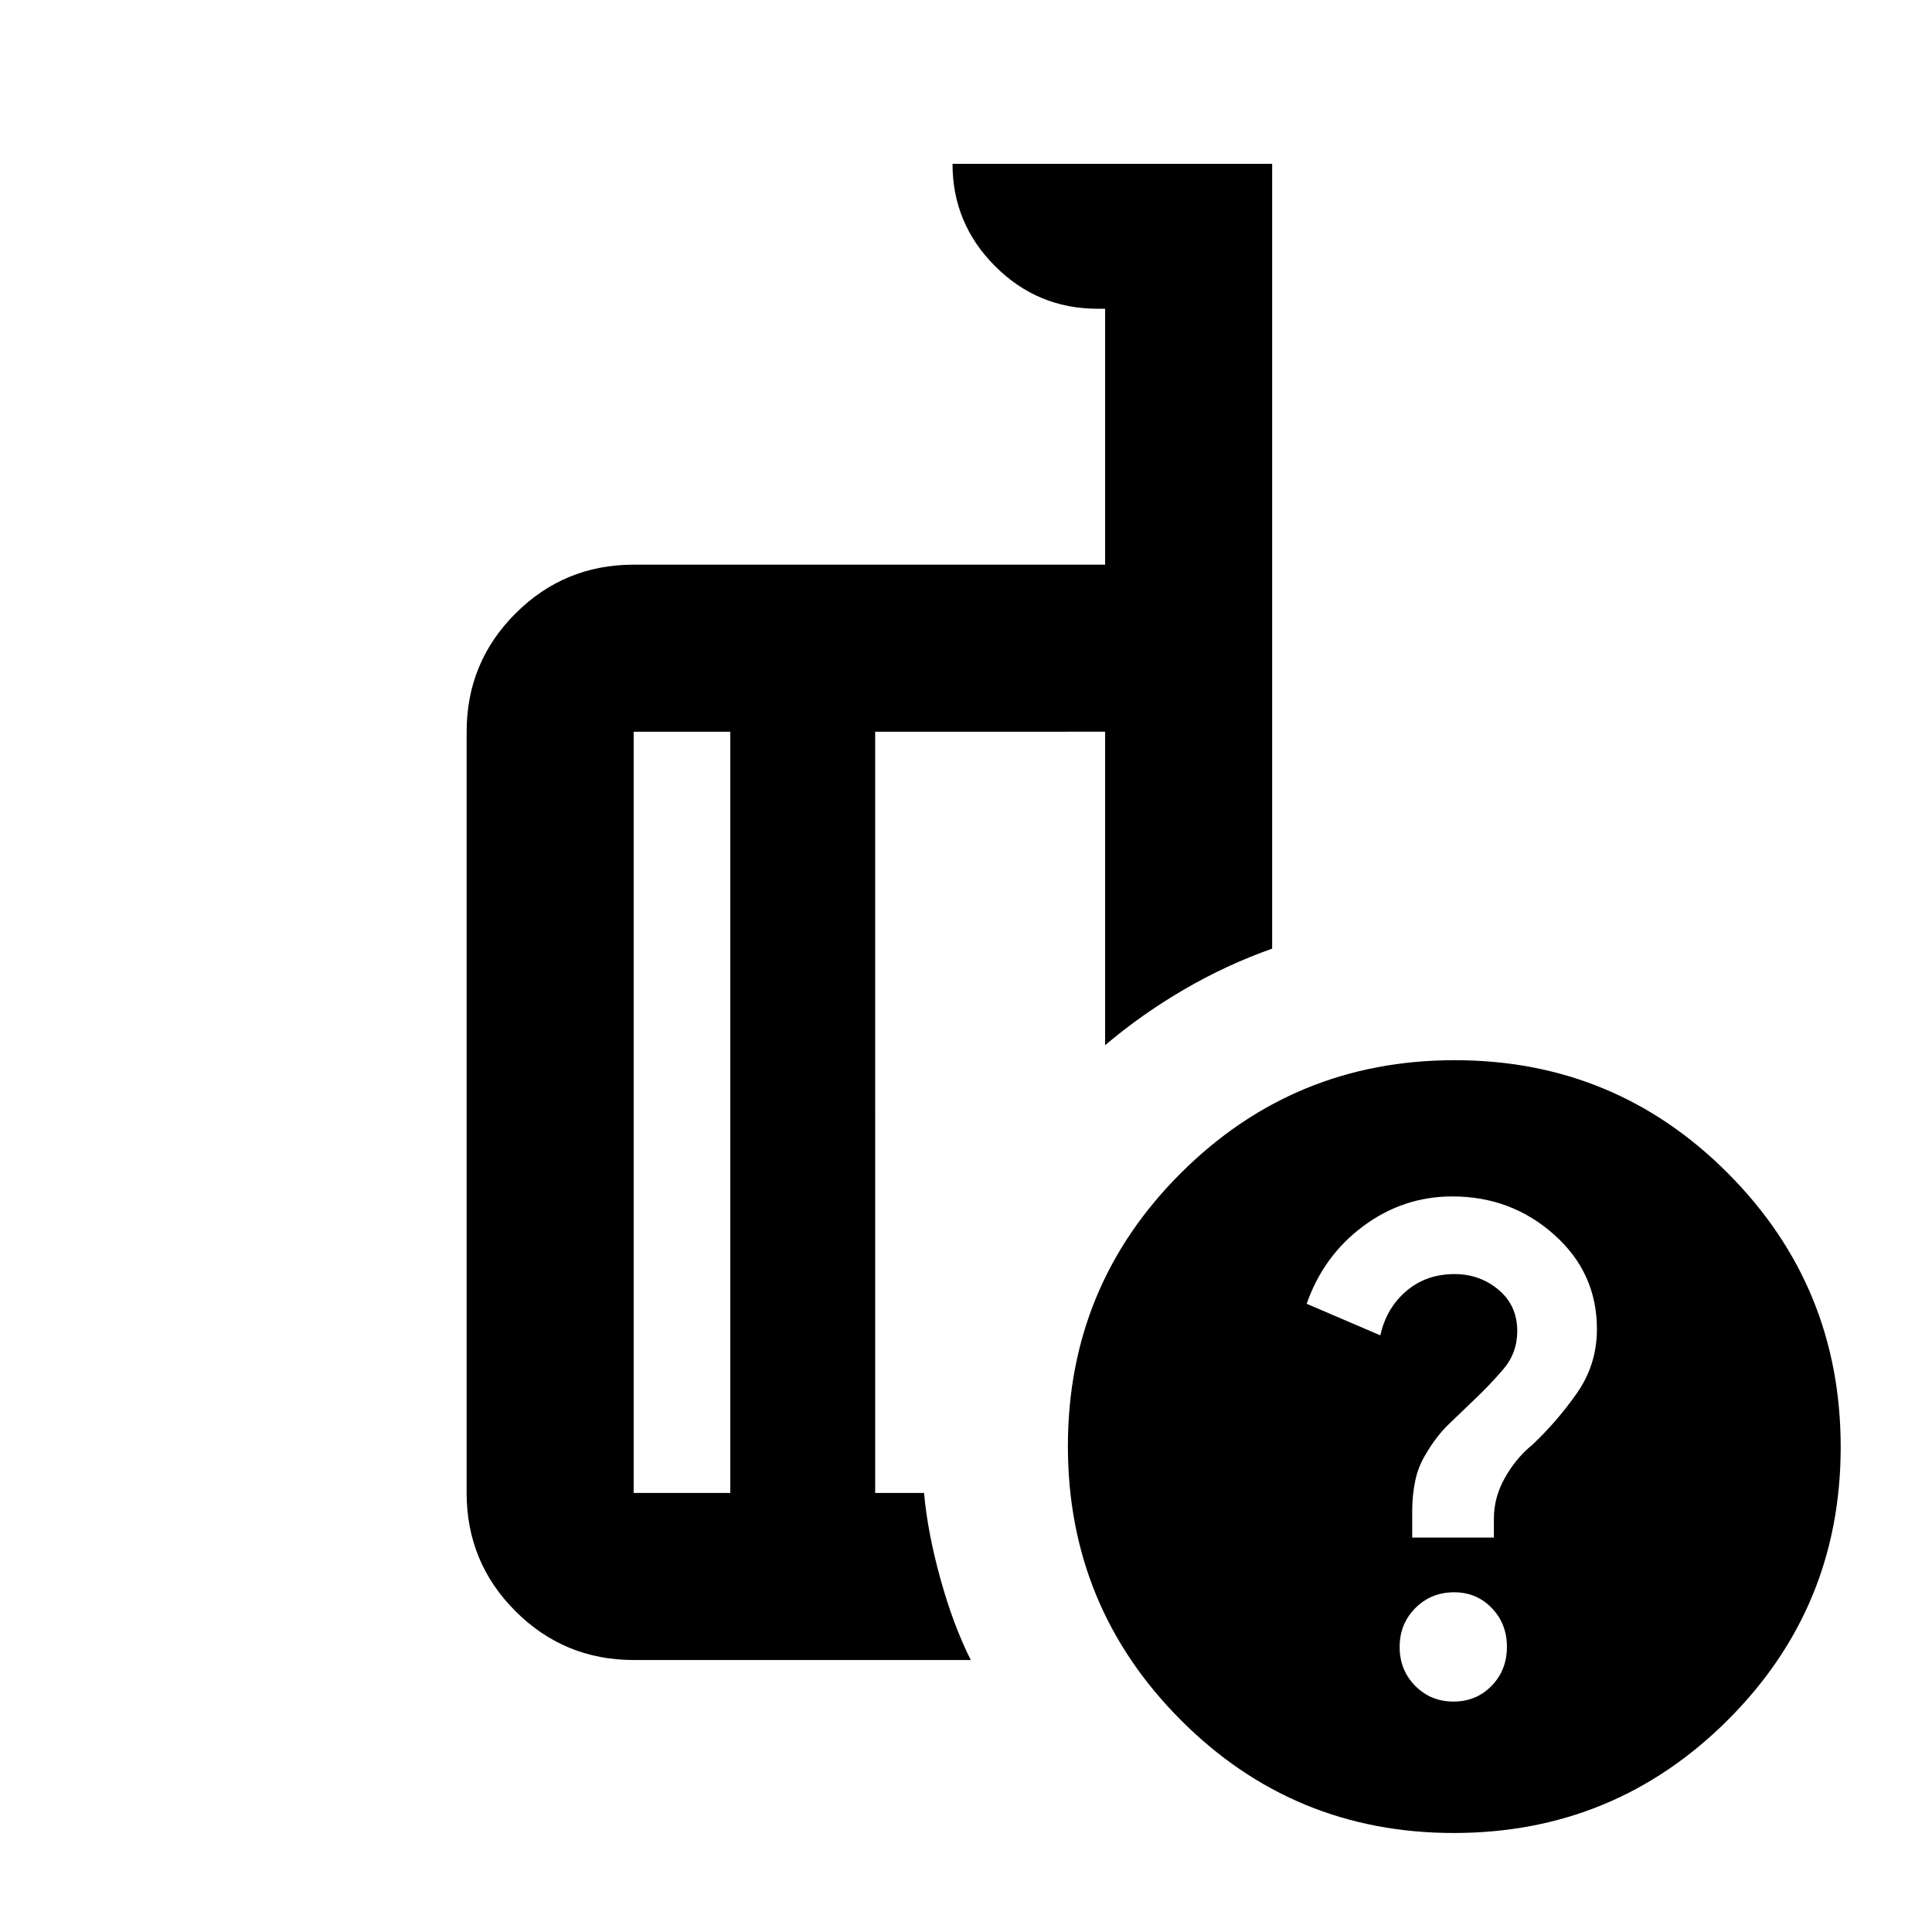 <svg xmlns="http://www.w3.org/2000/svg" height="20" viewBox="0 -960 960 960" width="20"><path d="M362.87-218.152v-378.261h-48v378.261h48Zm119.5 83h-167.5q-34.483 0-58.742-24.259t-24.259-58.741v-378.261q0-34.483 24.259-58.741 24.259-24.259 58.742-24.259h234.26v-127.174h-3.826q-29.7 0-50.85-21.15-21.15-21.15-21.15-50.85h158.827v389.957q-22.631 8-43.74 20.293-21.108 12.294-39.261 27.685v-155.761H434.87v378.261h24.282q1.761 19.674 8.152 42.717 6.392 23.044 15.066 40.283Zm240.487-298.044q79.773 0 135.773 56.226 56 56.227 56 136 0 79.774-56.226 135.774t-136 56q-79.774 0-135.774-56.226t-56-136q0-79.774 56.227-135.774 56.226-56 136-56Zm-.6 318.696q11.33 0 18.928-7.842 7.598-7.841 7.598-19.342 0-11.502-7.554-19.311-7.553-7.809-18.631-7.809-11.501 0-19.31 7.841-7.81 7.842-7.81 19.343 0 11.501 7.725 19.311 7.725 7.809 19.054 7.809Zm-20.54-81.5h40.587v-9.478q0-10.522 5.5-20.261 5.5-9.739 13.5-16.261 12.24-11.478 22.218-25.696 9.978-14.217 9.978-31.9 0-27.991-21.299-46.948-21.299-18.956-50.56-18.956-24.305 0-44.153 14.696-19.849 14.695-28.205 38.652l36.587 15.674q3.032-13.574 12.923-22.005 9.892-8.43 23.952-8.43 12.61 0 21.889 7.821 9.279 7.82 9.279 20.462 0 10.944-7 19.091-7 8.148-15 15.669-5.761 5.522-11.978 11.5-6.218 5.979-11.218 14.525-4 6.41-5.5 13.663-1.5 7.254-1.5 14.864V-196ZM397.87-398.283Zm-35 180.131v-378.261 378.261Zm72 0v-378.261V-218.152Z"/></svg>